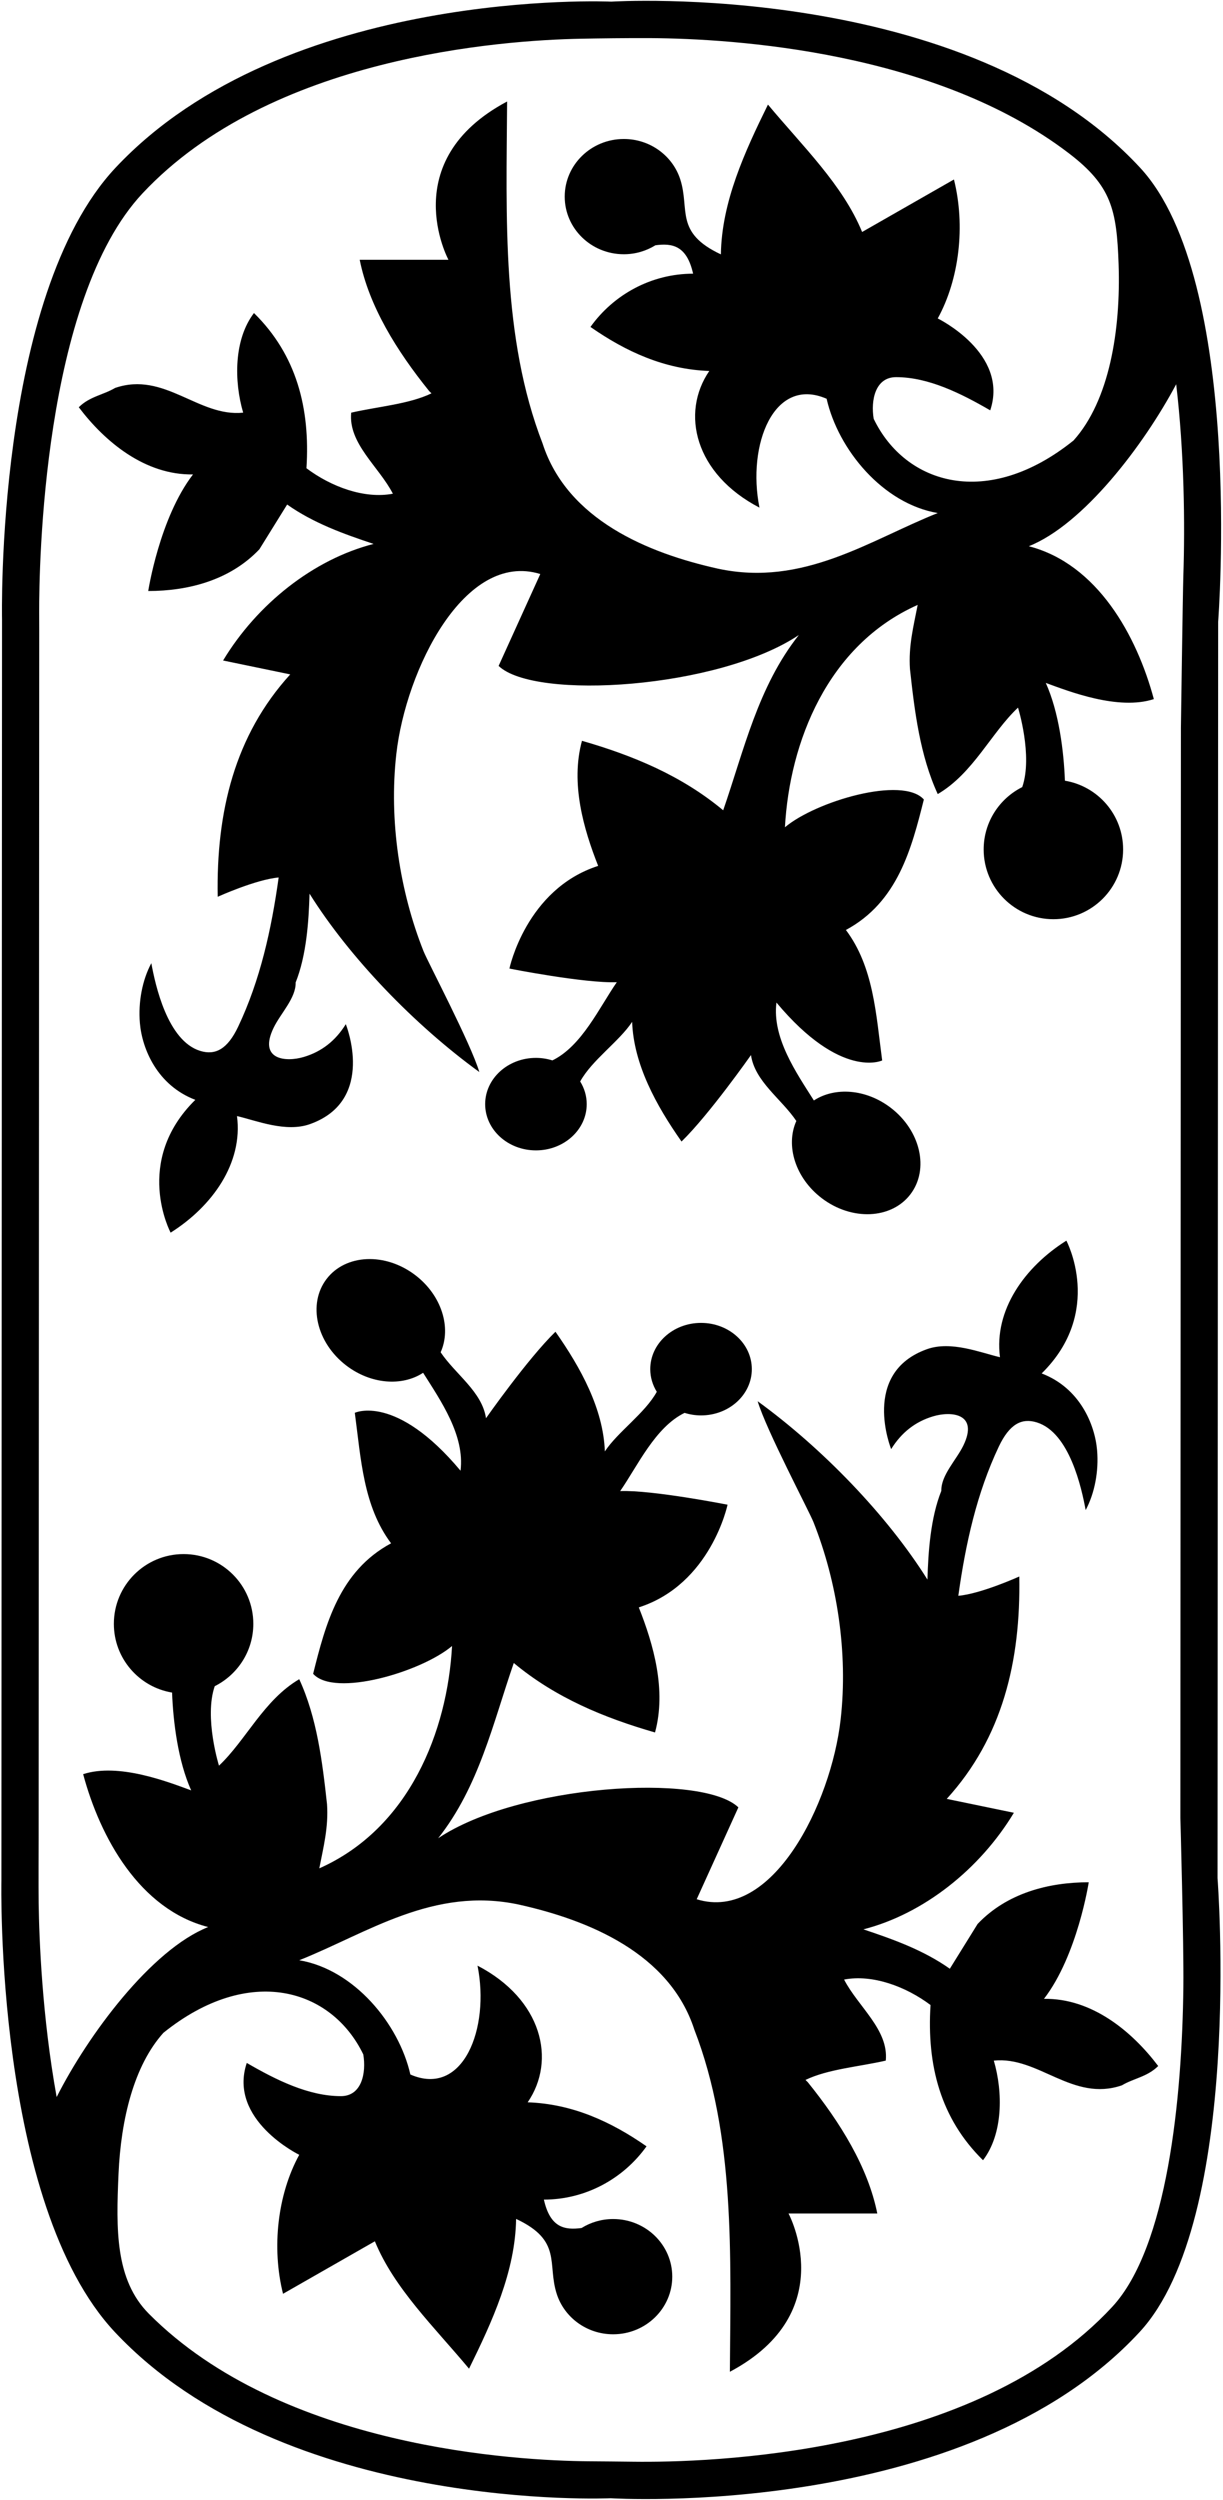 <?xml version="1.0" encoding="UTF-8"?>
<svg xmlns="http://www.w3.org/2000/svg" xmlns:xlink="http://www.w3.org/1999/xlink" width="348pt" height="711pt" viewBox="0 0 348 711" version="1.1">
<g id="surface1">
<path style=" stroke:none;fill-rule:nonzero;fill:rgb(0%,0%,0%);fill-opacity:1;" d="M 346.621 176.836 C 346.621 176.836 354.102 79.789 324.441 47.73 C 274.84 -5.887 173.953 0.465 173.953 0.465 C 173.953 0.465 81.145 -3.773 32.855 47.73 C -1.426 84.301 0.578 176.133 0.578 176.133 L 0.402 534.867 C 0.402 534.867 -1.602 626.699 32.68 663.27 C 80.969 714.773 173.777 710.535 173.777 710.535 C 173.777 710.535 274.66 716.887 324.266 663.27 C 353.926 631.211 346.445 534.164 346.445 534.164 Z M 336.723 565.031 C 336.363 596.871 332.195 639.117 316.5 656.082 C 277.402 698.34 201.461 700.434 180.125 700.145 C 176.605 700.094 171.059 700.051 167.43 700.02 C 147.324 699.852 80.391 696.301 42.367 658.07 C 32.734 648.383 33.039 634.016 33.723 618.324 C 34.406 602.727 38.109 587.496 46.496 578.16 C 70.961 558.496 94.355 565.629 103.375 584.312 C 104.254 589.582 102.934 596.172 97.008 596.172 C 87.781 596.172 78.559 591.559 70.215 586.727 C 64.805 602.953 85.148 612.859 85.148 612.859 C 79 624.059 77.242 639.211 80.535 652.387 L 106.668 637.453 C 112.156 650.852 123.578 661.832 133.461 673.688 C 140.047 660.293 146.637 646.02 146.855 631.086 C 160.102 637.297 155.633 643.836 158.426 652.453 C 160.574 659.09 166.945 663.902 174.469 663.902 C 183.758 663.902 191.289 656.562 191.289 647.512 C 191.289 638.461 183.758 631.121 174.469 631.121 C 171.156 631.121 168.078 632.066 165.477 633.676 C 160.648 634.324 156.547 633.586 154.762 625.598 C 166.617 625.598 177.379 619.668 183.969 610.445 C 173.867 603.414 162.887 598.367 150.148 597.926 C 158.355 585.961 154.289 568.633 135.875 559.059 C 139.449 576.922 131.797 596.555 116.77 590.02 C 113.477 575.527 100.738 560.156 85.148 557.52 C 104.473 549.836 123.359 536.438 147.734 541.711 C 167.496 546.102 190.555 555.543 197.582 577.285 C 209.223 607.367 207.902 641.629 207.684 674.566 C 239.508 657.652 224.371 629.547 224.371 629.547 L 249.629 629.547 C 246.992 616.371 239.086 603.637 229.863 592.219 L 229.203 591.559 C 235.574 588.484 244.355 587.824 252.043 586.066 C 252.922 577.285 244.137 570.695 240.184 563.012 C 248.309 561.473 257.754 564.988 264.781 570.258 C 263.684 587.387 267.637 602.539 279.715 614.398 C 285.422 606.93 285.422 595.07 282.785 586.066 C 295.523 584.75 305.188 597.926 319.242 593.094 C 322.535 591.117 326.488 590.68 329.562 587.605 C 322.094 577.723 310.676 568.281 297.062 568.5 C 306.609 556.086 309.797 535.34 309.797 535.34 C 298.379 535.34 286.52 538.414 278.176 547.199 L 270.27 559.938 C 262.805 554.664 254.238 551.59 245.676 548.734 C 262.805 544.344 278.836 531.605 288.496 515.578 L 269.391 511.625 C 285.203 494.277 290.473 472.535 290.035 448.379 C 290.035 448.379 279.16 453.301 272.688 453.867 C 274.754 439.016 277.949 424.645 284.199 411.449 C 287.238 405.035 290.703 403.203 295.047 404.559 C 304.352 407.457 307.785 423.312 308.922 429.492 C 311.48 424.723 312.688 418.434 312.172 412.453 C 311.535 405.062 307.219 394.742 296.402 390.625 C 314.234 373.086 303.43 352.855 303.43 352.855 C 291.57 360.32 282.785 372.617 284.543 386.012 C 278.945 384.695 270.629 381.277 263.762 383.727 C 244.801 390.492 253.578 412.145 253.578 412.145 C 256.547 407.367 260.496 404.32 265.531 402.82 C 270.664 401.285 278.551 401.98 274.121 411.125 C 272.121 415.246 267.73 419.594 267.855 424.004 C 264.781 431.691 264.121 441.352 263.902 449.258 C 252.48 431.031 234.035 411.926 215.59 398.531 C 218.004 406.656 230.242 429.824 231.469 432.91 C 238.199 449.852 241.352 470.016 239.203 489.023 C 236.496 512.949 219.777 546.84 198.242 540.172 L 210.102 514.039 C 199.789 504.16 147.41 507.578 124.676 522.824 C 136.312 508.109 140.266 490.102 146.195 472.977 C 158.055 482.855 171.891 488.566 186.383 492.738 C 189.676 480.66 185.945 467.703 181.77 457.164 C 202.301 450.559 207.023 427.957 207.023 427.957 C 207.023 427.957 185.523 423.719 176.469 424.086 C 181.461 416.879 186.422 405.922 194.797 401.84 C 196.266 402.301 197.836 402.562 199.477 402.562 C 207.461 402.562 213.93 396.672 213.93 389.406 C 213.93 382.141 207.461 376.25 199.477 376.25 C 191.496 376.25 185.027 382.141 185.027 389.406 C 185.027 391.746 185.711 393.941 186.887 395.848 C 183.523 401.957 175.766 407.246 172.109 412.805 C 171.672 400.727 165.301 389.086 158.055 378.766 C 150.148 386.453 138.289 403.359 138.289 403.359 C 137.172 395.801 129.625 390.914 125.383 384.609 C 128.52 377.633 125.68 368.391 118.164 362.664 C 109.641 356.164 98.34 356.656 92.922 363.762 C 87.508 370.863 90.027 381.891 98.555 388.391 C 105.562 393.734 114.445 394.344 120.395 390.441 C 125.414 398.379 132.297 408.258 131.043 418.293 C 112.629 396.266 100.961 401.824 100.961 401.824 C 102.715 415 103.375 428.395 111.281 438.938 C 96.566 446.844 92.613 461.996 89.102 476.051 C 95.168 482.832 119.875 475.527 128.629 468.145 C 127.312 492.301 116.551 519.969 90.855 531.387 C 92.043 525.281 93.492 519.75 93.055 513.16 C 91.734 501.082 90.199 488.566 85.148 477.586 C 75.047 483.516 69.996 494.934 62.309 502.18 C 62.309 502.18 58.035 488.465 61.102 479.574 C 67.605 476.316 72.082 469.609 72.082 461.844 C 72.082 450.883 63.199 442 52.238 442 C 41.281 442 32.398 450.883 32.398 461.844 C 32.398 471.68 39.566 479.824 48.961 481.391 C 49.281 489.816 50.66 500.887 54.402 509.211 C 47.816 506.793 33.762 501.305 23.66 504.598 C 28.492 522.605 39.691 543.027 59.234 548.078 C 43.051 554.512 25.031 578.773 16.121 596.43 C 11.984 573.57 11.145 551.555 10.996 541.219 C 10.941 537.449 10.992 523.23 10.992 523.23 L 11.16 179.57 C 11.16 179.57 11.148 175.207 11.145 174.102 C 11.113 161.422 12.141 85.301 40.578 54.969 C 76.957 16.164 142.582 11.438 165.402 11.012 C 170.383 10.918 178.727 10.797 185.238 10.84 C 208.77 11 266.18 14.59 304.152 43.605 C 316.266 52.859 317.758 59.621 318.293 75.098 C 318.941 93.918 315.664 113.941 305.48 125.27 C 281.016 144.938 257.621 137.805 248.605 119.121 C 247.727 113.852 249.043 107.266 254.973 107.266 C 264.195 107.266 273.418 111.875 281.766 116.707 C 287.172 100.48 266.832 90.574 266.832 90.574 C 272.98 79.375 274.738 64.223 271.441 51.047 L 245.312 65.98 C 239.82 52.586 228.402 41.605 218.52 29.746 C 211.93 43.141 205.344 57.414 205.125 72.348 C 191.879 66.141 196.348 59.598 193.555 50.98 C 191.402 44.344 185.031 39.531 177.512 39.531 C 168.219 39.531 160.688 46.871 160.688 55.922 C 160.688 64.977 168.219 72.312 177.512 72.312 C 180.82 72.312 183.898 71.367 186.504 69.758 C 191.328 69.109 195.43 69.852 197.219 77.84 C 185.359 77.84 174.598 83.766 168.012 92.988 C 178.113 100.02 189.094 105.066 201.828 105.508 C 193.625 117.473 197.688 134.801 216.105 144.379 C 212.531 126.512 220.18 106.879 235.211 113.414 C 238.504 127.906 251.238 143.277 266.832 145.914 C 247.508 153.602 228.621 166.996 204.246 161.727 C 184.48 157.332 161.422 147.891 154.395 126.148 C 142.758 96.066 144.074 61.809 144.297 28.867 C 112.469 45.781 127.605 73.887 127.605 73.887 L 102.352 73.887 C 104.984 87.062 112.891 99.797 122.113 111.219 L 122.773 111.875 C 116.406 114.949 107.621 115.609 99.934 117.367 C 99.059 126.148 107.84 132.738 111.793 140.422 C 103.668 141.961 94.227 138.445 87.199 133.176 C 88.297 116.047 84.344 100.895 72.266 89.035 C 66.555 96.504 66.555 108.363 69.191 117.367 C 56.453 118.684 46.793 105.508 32.738 110.34 C 29.445 112.316 25.492 112.754 22.418 115.828 C 29.883 125.711 41.301 135.152 54.918 134.934 C 45.367 147.348 42.18 168.094 42.18 168.094 C 53.602 168.094 65.457 165.02 73.801 156.234 L 81.707 143.496 C 89.176 148.77 97.738 151.844 106.305 154.699 C 89.176 159.09 73.145 171.828 63.48 187.855 L 82.586 191.809 C 66.777 209.16 61.504 230.898 61.945 255.055 C 61.945 255.055 72.82 250.133 79.293 249.566 C 77.223 264.418 74.031 278.785 67.777 291.984 C 64.742 298.398 61.273 300.23 56.934 298.879 C 47.625 295.977 44.191 280.121 43.059 273.941 C 40.5 278.711 39.293 285 39.805 290.98 C 40.441 298.371 44.758 308.691 55.578 312.809 C 37.742 330.348 48.551 350.582 48.551 350.582 C 60.406 343.113 69.191 330.816 67.434 317.422 C 73.035 318.738 81.352 322.156 88.219 319.707 C 107.176 312.941 98.398 291.289 98.398 291.289 C 95.434 296.066 91.48 299.113 86.449 300.613 C 81.316 302.148 73.43 301.453 77.859 292.309 C 79.855 288.188 84.246 283.844 84.125 279.43 C 87.199 271.742 87.855 262.082 88.078 254.176 C 99.496 272.402 117.941 291.508 136.391 304.902 C 133.973 296.777 121.734 273.609 120.508 270.523 C 113.781 253.586 110.625 233.422 112.777 214.41 C 115.484 190.484 132.203 156.598 153.738 163.262 L 141.879 189.395 C 152.188 199.273 204.566 195.855 227.305 180.609 C 215.664 195.324 211.711 213.332 205.781 230.461 C 193.926 220.578 180.09 214.867 165.598 210.695 C 162.301 222.773 166.035 235.73 170.207 246.27 C 149.68 252.879 144.953 275.477 144.953 275.477 C 144.953 275.477 166.453 279.719 175.512 279.348 C 170.52 286.555 165.559 297.512 157.184 301.594 C 155.715 301.137 154.141 300.875 152.5 300.875 C 144.52 300.875 138.051 306.766 138.051 314.027 C 138.051 321.297 144.52 327.184 152.5 327.184 C 160.48 327.184 166.949 321.297 166.949 314.027 C 166.949 311.688 166.27 309.492 165.09 307.586 C 168.453 301.477 176.215 296.188 179.871 290.629 C 180.309 302.707 186.676 314.348 193.926 324.668 C 201.828 316.98 213.688 300.074 213.688 300.074 C 214.809 307.637 222.352 312.52 226.594 318.824 C 223.461 325.801 226.301 335.043 233.812 340.77 C 242.34 347.27 253.641 346.777 259.055 339.676 C 264.473 332.57 261.949 321.543 253.426 315.043 C 246.414 309.699 237.535 309.094 231.586 312.992 C 226.562 305.055 219.68 295.176 220.934 285.141 C 239.348 307.168 251.02 301.609 251.02 301.609 C 249.262 288.434 248.605 275.039 240.699 264.496 C 255.41 256.594 259.363 241.438 262.879 227.387 C 256.809 220.602 232.105 227.906 223.352 235.289 C 224.668 211.137 235.43 183.465 261.121 172.047 C 259.938 178.152 258.484 183.684 258.926 190.273 C 260.242 202.352 261.781 214.867 266.832 225.848 C 276.934 219.918 281.984 208.5 289.672 201.254 C 289.672 201.254 293.941 214.969 290.875 223.859 C 284.371 227.117 279.898 233.824 279.898 241.594 C 279.898 252.551 288.781 261.434 299.738 261.434 C 310.695 261.434 319.578 252.551 319.578 241.594 C 319.578 231.754 312.414 223.609 303.02 222.043 C 302.695 213.617 301.32 202.547 297.574 194.227 C 304.164 196.641 318.219 202.133 328.32 198.836 C 323.488 180.828 312.289 160.406 292.742 155.355 C 308.242 149.195 325.426 126.684 334.68 109.281 C 336.98 128.801 337.203 149.086 336.715 163.785 C 336.559 168.512 336.023 206.996 336.023 206.996 L 335.871 517.059 C 335.871 517.059 336.863 552.805 336.723 565.031 "/>
</g>
</svg>
